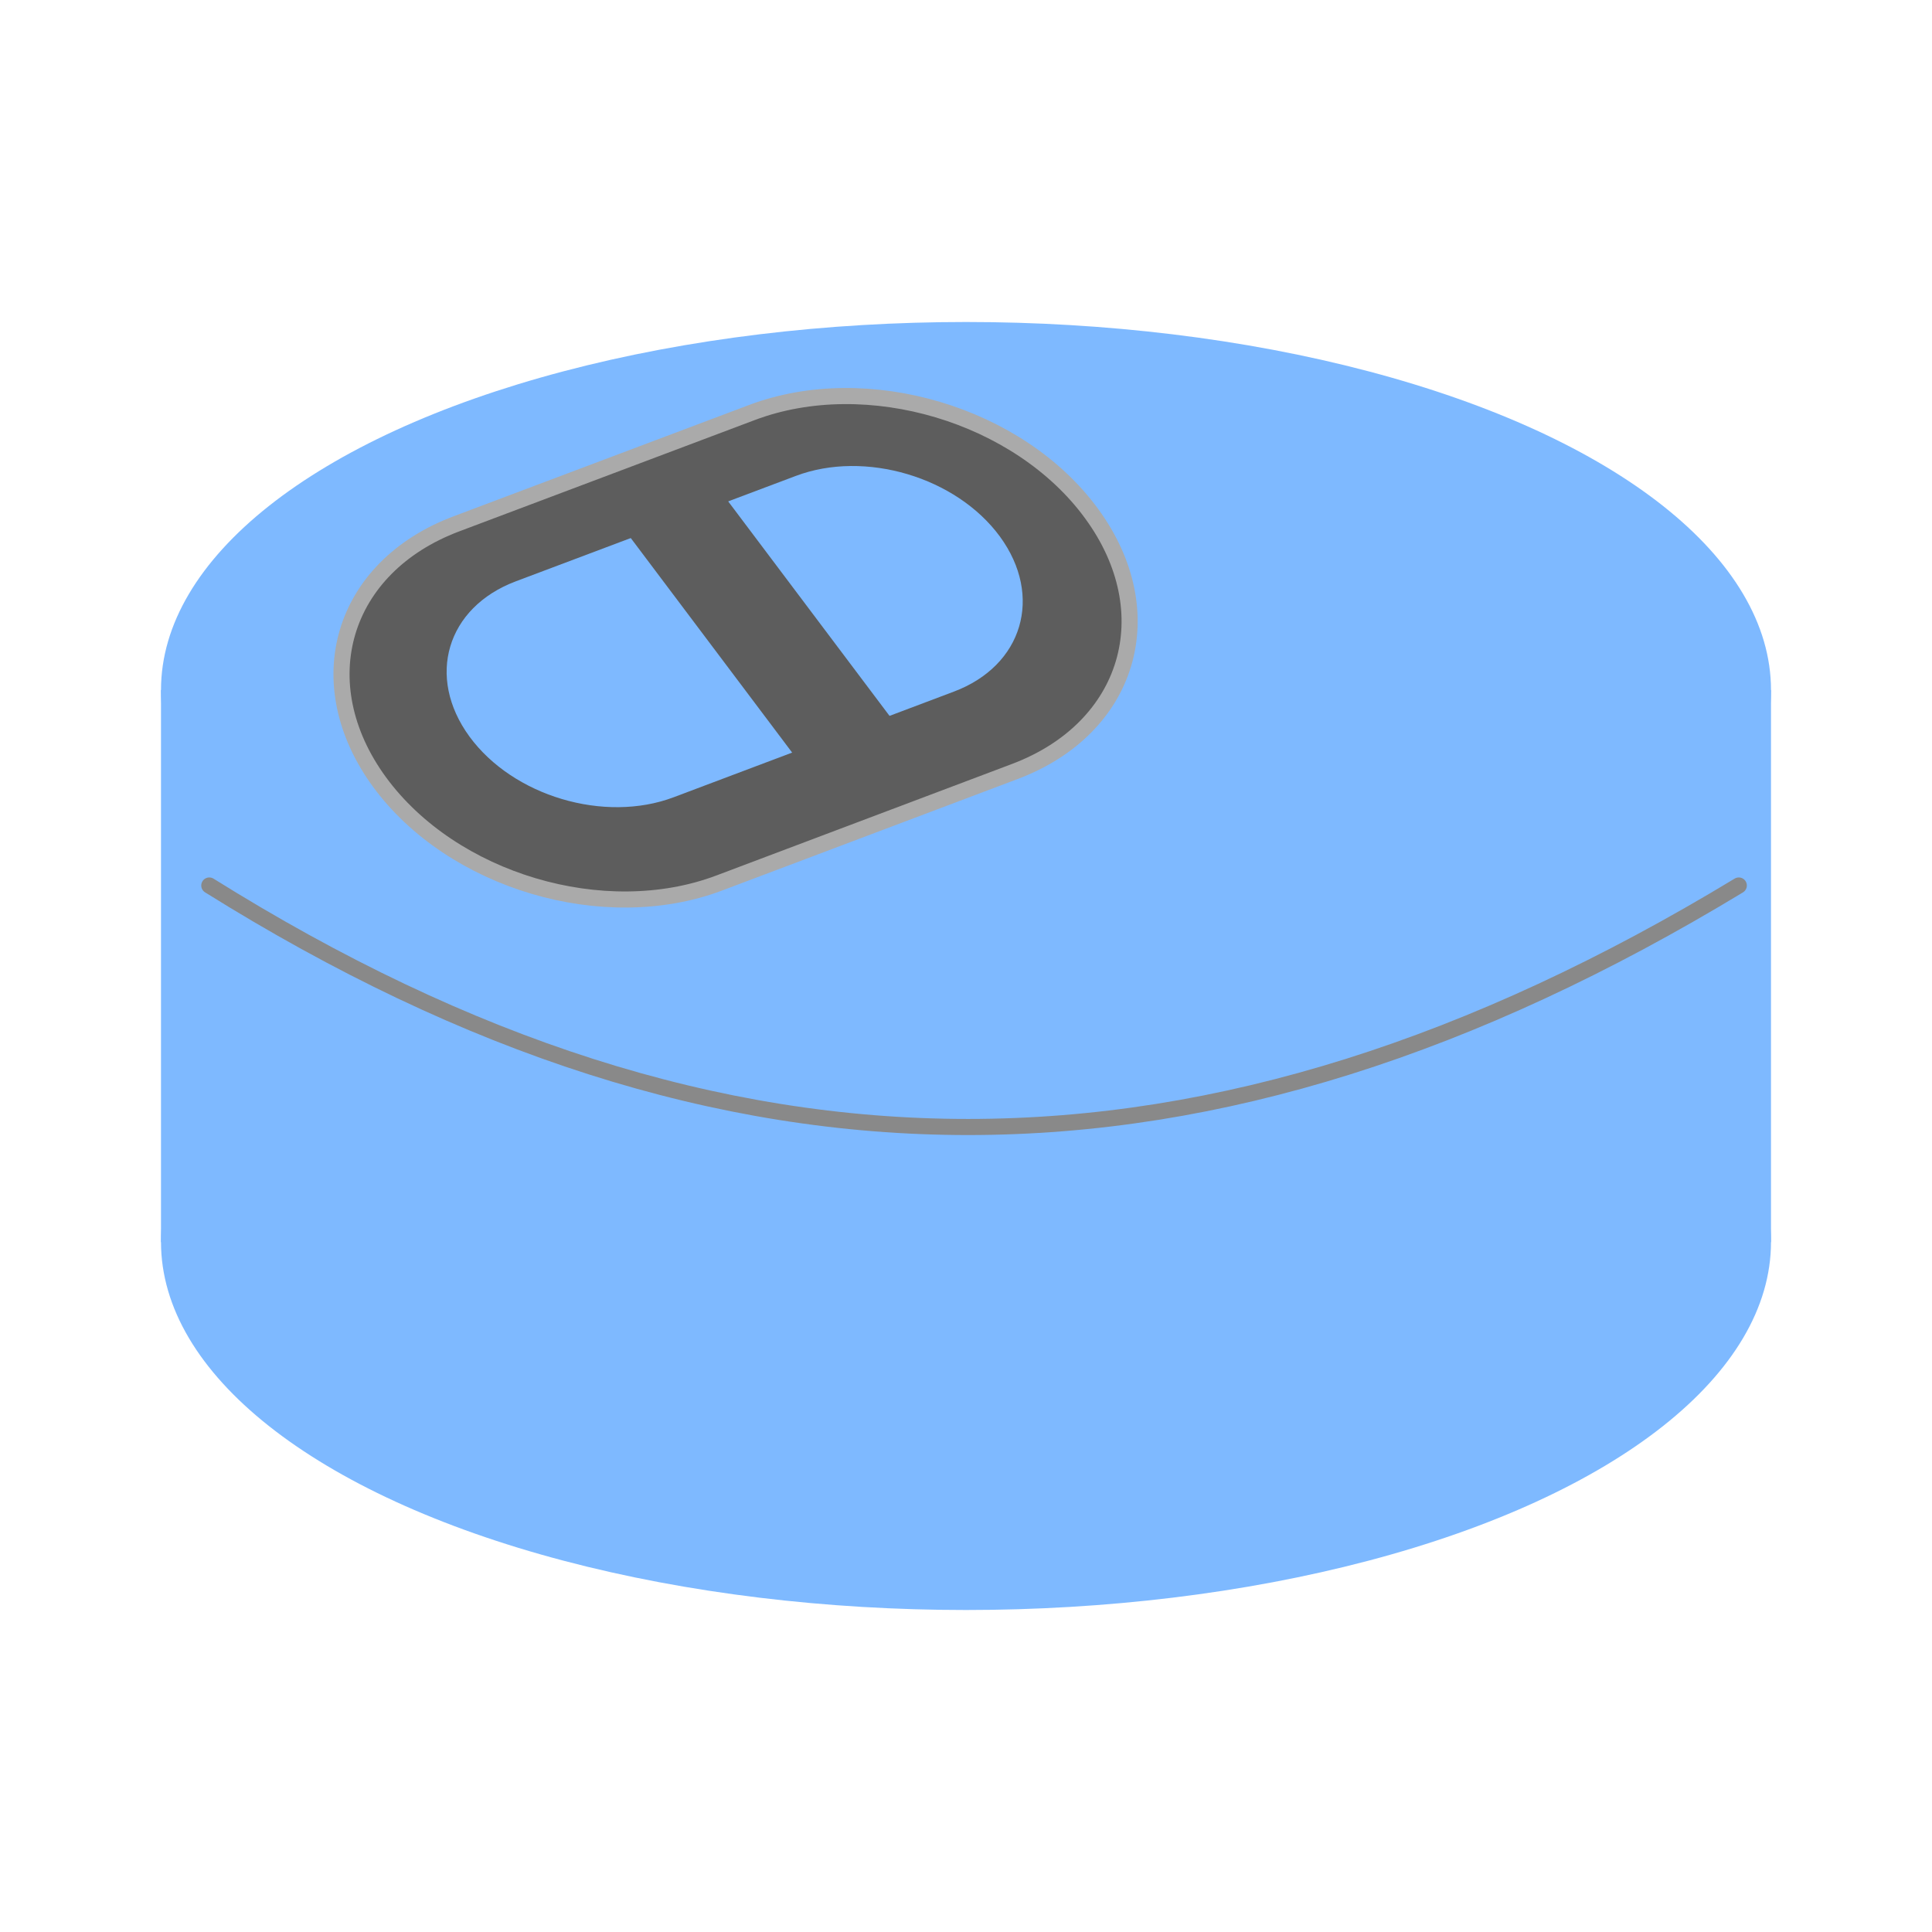 <svg width="12" height="12" viewBox="0 0 12 12" fill="none" xmlns="http://www.w3.org/2000/svg">
<ellipse cx="6" cy="4.286" rx="5" ry="2.286" fill="#7EB9FF"/>
<ellipse cx="6" cy="7.714" rx="5" ry="2.286" fill="#7EB9FF"/>
<rect x="1" y="4.286" width="10" height="3.429" fill="#7EB9FF"/>
<path d="M1.3 5.5C4.5 7.5 7.5 7.5 10.8 5.5" stroke="#898989" stroke-width="0.1" stroke-linecap="round"/>
<path d="M2.834 3.254L4.671 2.562C5.385 2.293 6.33 2.574 6.78 3.19C7.231 3.806 7.017 4.523 6.303 4.792L4.466 5.485C3.752 5.754 2.808 5.473 2.357 4.857C1.907 4.241 2.12 3.523 2.834 3.254Z" fill="#5D5D5D" stroke="#AAAAAA" stroke-width="0.1"/>
<path d="M2.916 4.575C2.645 4.204 2.774 3.773 3.203 3.611L4.943 2.956C5.372 2.794 5.94 2.963 6.211 3.333V3.333C6.481 3.703 6.353 4.135 5.924 4.296L4.184 4.952C3.754 5.114 3.187 4.945 2.916 4.575V4.575Z" fill="#7EB9FF"/>
<rect width="2.041" height="0.644" transform="matrix(0.601 0.799 -0.931 0.365 4.431 2.992)" fill="#5D5D5D"/>
</svg>
